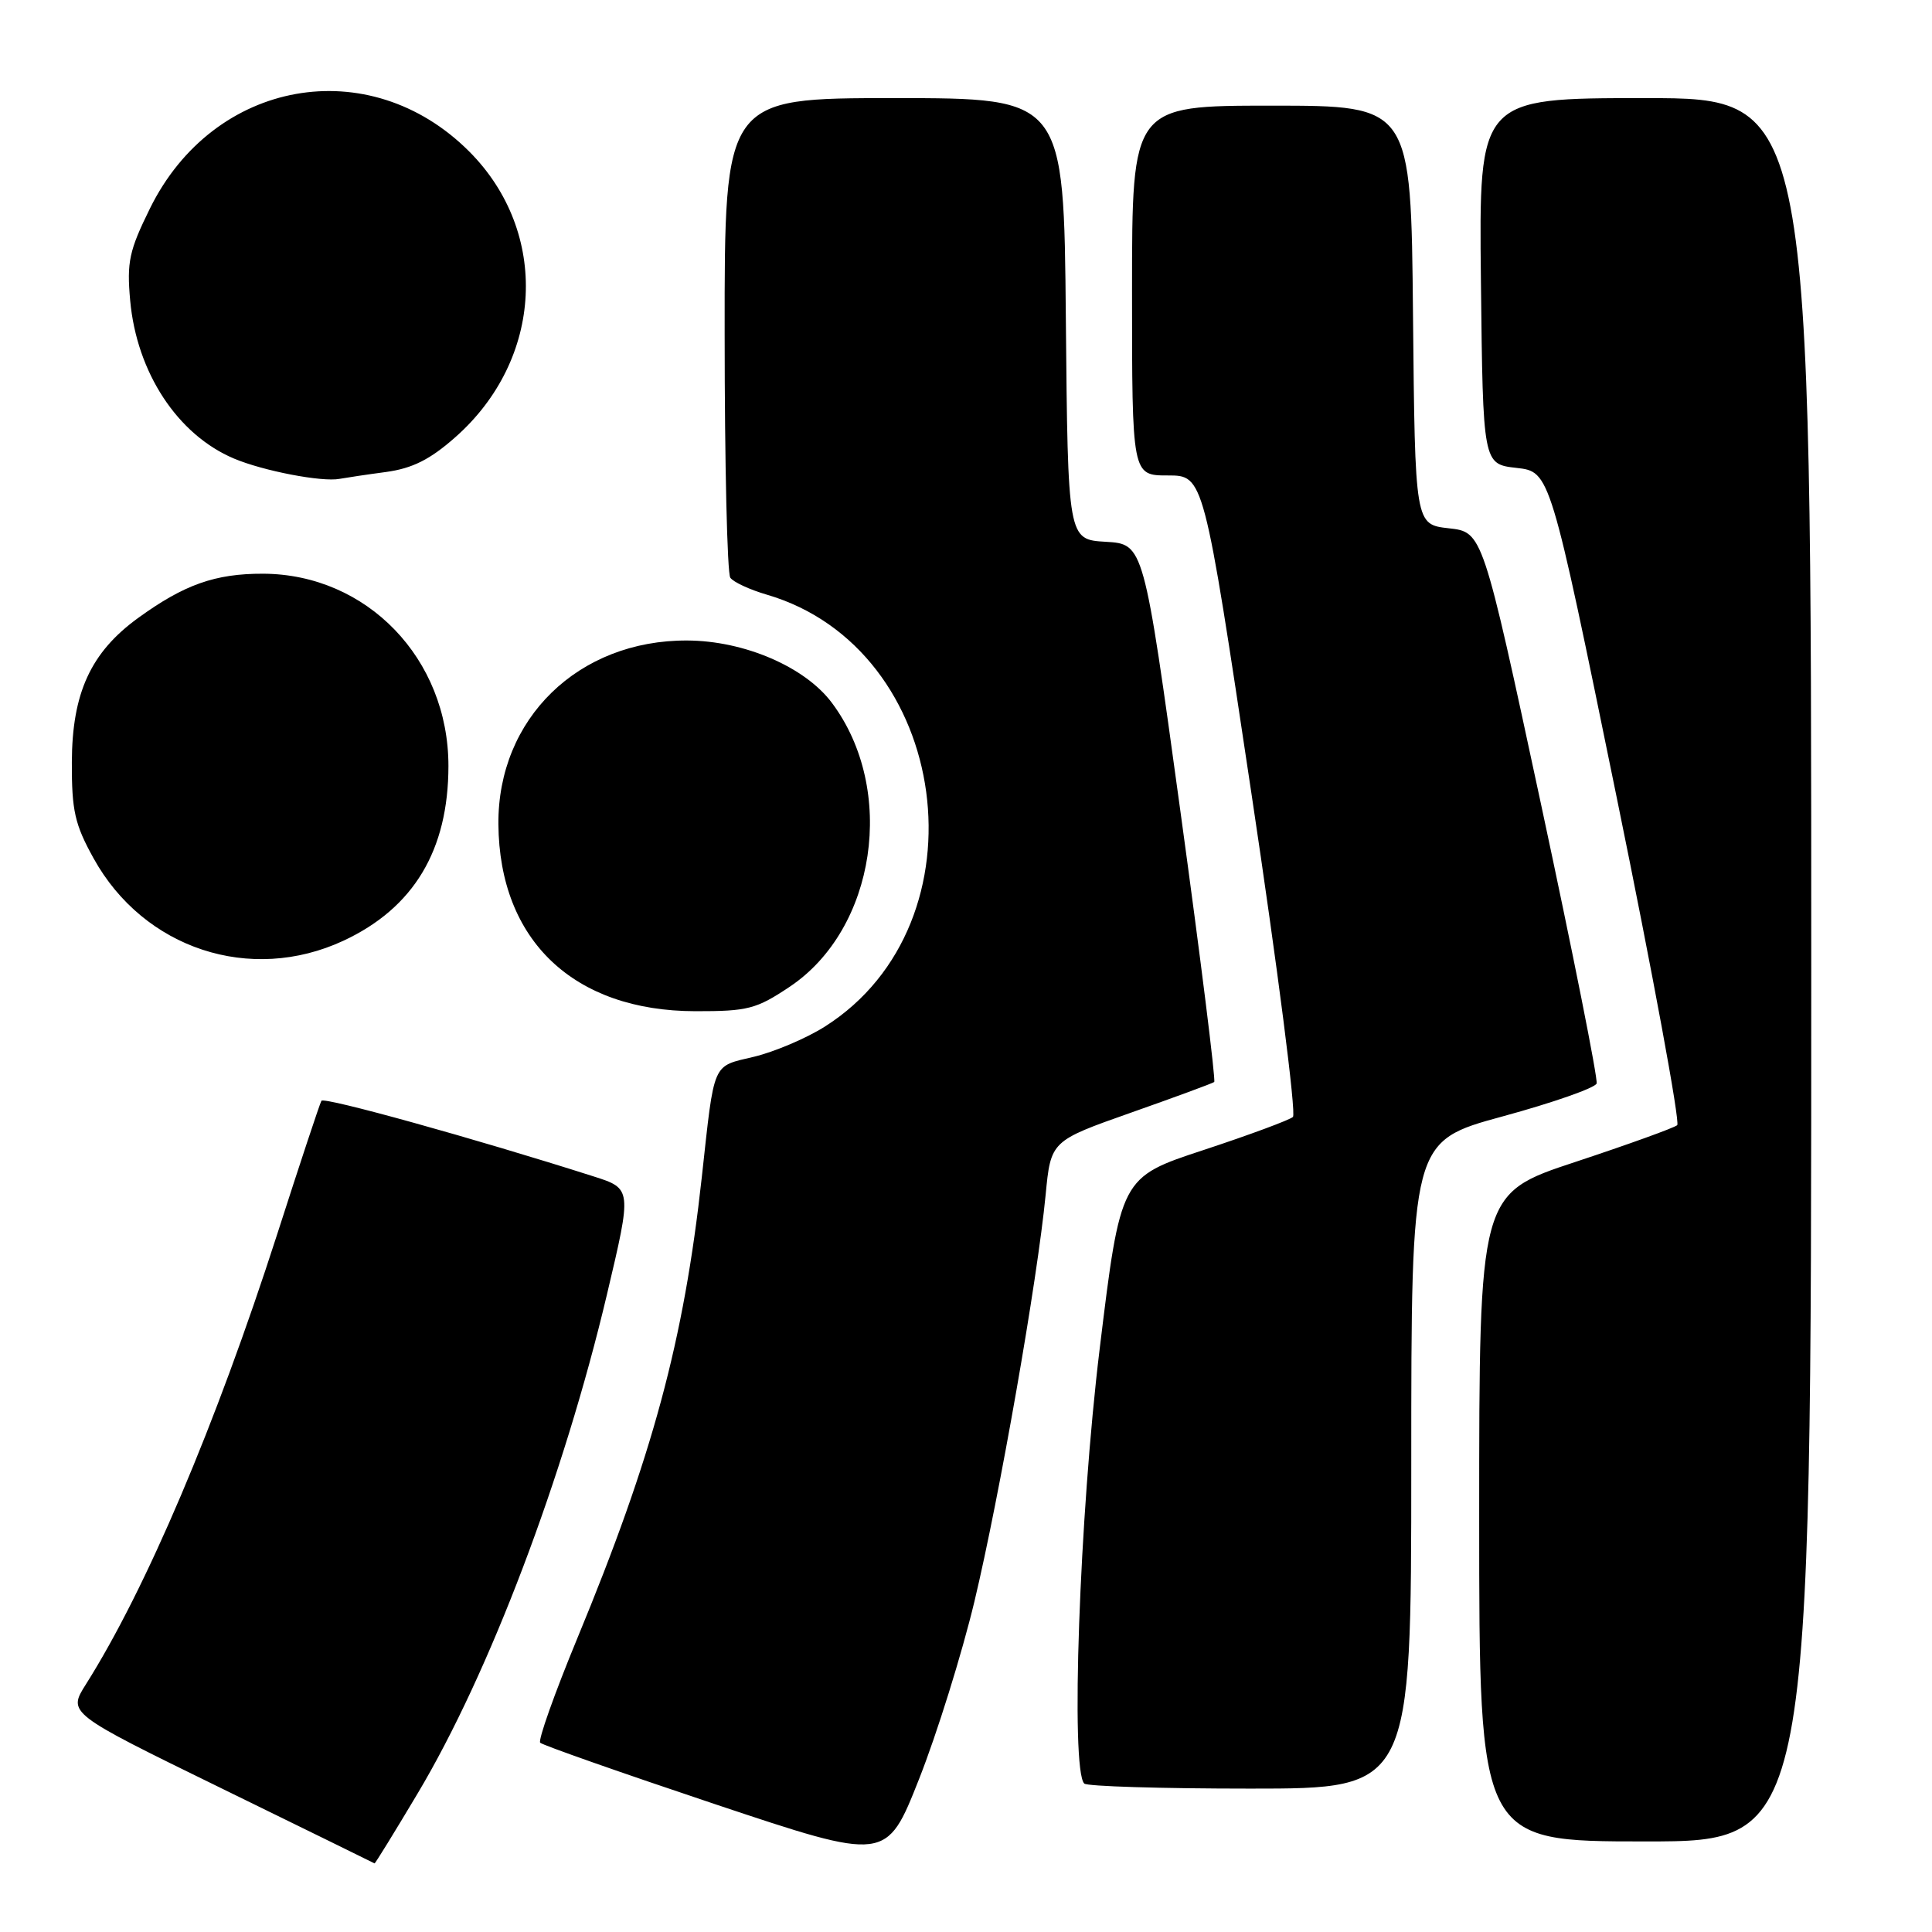 <?xml version="1.0" encoding="UTF-8" standalone="no"?>
<!DOCTYPE svg PUBLIC "-//W3C//DTD SVG 1.1//EN" "http://www.w3.org/Graphics/SVG/1.1/DTD/svg11.dtd" >
<svg xmlns="http://www.w3.org/2000/svg" xmlns:xlink="http://www.w3.org/1999/xlink" version="1.1" viewBox="0 0 256 256">
 <g >
 <path fill="currentColor"
d=" M 55.34 237.64 C 64.82 221.76 74.70 195.71 80.43 171.50 C 83.74 157.50 83.74 157.50 78.62 155.87 C 62.95 150.87 42.93 145.31 42.59 145.86 C 42.38 146.21 39.73 154.20 36.71 163.60 C 28.56 188.89 19.36 210.55 11.39 223.17 C 8.97 227.00 8.97 227.00 29.24 236.91 C 40.38 242.36 49.56 246.86 49.63 246.91 C 49.70 246.96 52.27 242.79 55.34 237.64 Z  M 129.12 212.19 C 132.44 198.29 137.46 169.64 138.55 158.34 C 139.24 151.18 139.24 151.18 149.87 147.43 C 155.72 145.37 160.68 143.54 160.89 143.37 C 161.11 143.19 159.10 127.08 156.42 107.57 C 151.55 72.09 151.55 72.09 146.52 71.79 C 141.50 71.50 141.50 71.50 141.23 42.25 C 140.97 13.00 140.97 13.00 118.48 13.00 C 96.00 13.00 96.00 13.00 96.02 44.25 C 96.02 61.44 96.36 75.97 96.77 76.55 C 97.17 77.13 99.34 78.13 101.59 78.79 C 126.03 85.92 130.94 122.30 109.31 136.02 C 106.87 137.57 102.65 139.36 99.93 140.02 C 94.30 141.37 94.70 140.44 92.99 156.00 C 90.61 177.68 86.49 192.93 76.47 217.15 C 73.47 224.41 71.27 230.61 71.58 230.92 C 71.89 231.24 82.34 234.91 94.80 239.08 C 117.46 246.65 117.46 246.65 121.77 235.76 C 124.14 229.77 127.45 219.16 129.12 212.19 Z  M 240.00 128.50 C 240.00 13.00 240.00 13.00 217.98 13.00 C 195.96 13.00 195.96 13.00 196.23 37.25 C 196.50 61.50 196.50 61.50 200.95 62.00 C 205.39 62.50 205.39 62.50 214.18 105.46 C 219.02 129.09 222.64 148.73 222.24 149.09 C 221.83 149.45 215.76 151.64 208.75 153.96 C 196.00 158.17 196.00 158.17 196.00 201.08 C 196.00 244.00 196.00 244.00 218.00 244.00 C 240.00 244.00 240.00 244.00 240.00 128.50 Z  M 187.00 194.11 C 187.00 151.23 187.00 151.23 199.10 147.93 C 205.76 146.12 211.36 144.15 211.56 143.57 C 211.75 142.98 208.43 126.30 204.18 106.50 C 196.45 70.50 196.45 70.50 191.97 70.00 C 187.50 69.50 187.50 69.50 187.23 41.75 C 186.97 14.00 186.97 14.00 168.48 14.00 C 150.00 14.00 150.00 14.00 150.00 38.50 C 150.00 63.00 150.00 63.00 154.75 63.00 C 159.50 63.00 159.50 63.00 165.82 105.13 C 169.30 128.30 171.78 147.59 171.32 148.00 C 170.87 148.41 165.55 150.38 159.49 152.38 C 148.48 156.00 148.48 156.00 145.71 178.75 C 143.03 200.77 141.83 234.50 143.67 236.33 C 144.03 236.70 153.93 237.00 165.67 237.00 C 187.00 237.00 187.00 237.00 187.00 194.11 Z  M 104.64 130.75 C 116.08 123.10 118.83 104.63 110.23 93.13 C 106.68 88.37 98.63 84.90 91.06 84.87 C 76.64 84.80 65.93 95.22 66.04 109.22 C 66.17 124.62 76.02 133.97 92.14 133.99 C 99.10 134.00 100.21 133.71 104.64 130.75 Z  M 45.51 124.65 C 54.82 120.31 59.41 112.67 59.42 101.50 C 59.42 87.27 48.63 76.08 34.87 76.02 C 28.51 76.00 24.40 77.46 18.28 81.90 C 12.02 86.45 9.55 91.84 9.52 101.00 C 9.50 107.44 9.91 109.24 12.41 113.75 C 19.05 125.73 33.19 130.38 45.51 124.65 Z  M 51.16 62.54 C 54.64 62.06 56.97 60.90 60.29 57.97 C 72.05 47.63 72.87 30.78 62.16 20.06 C 48.91 6.81 28.30 10.50 19.87 27.62 C 17.11 33.22 16.79 34.72 17.25 39.83 C 18.12 49.37 23.52 57.60 31.00 60.76 C 34.88 62.40 42.68 63.90 45.00 63.45 C 45.83 63.30 48.60 62.88 51.16 62.54 Z "/>
</g>
</svg>